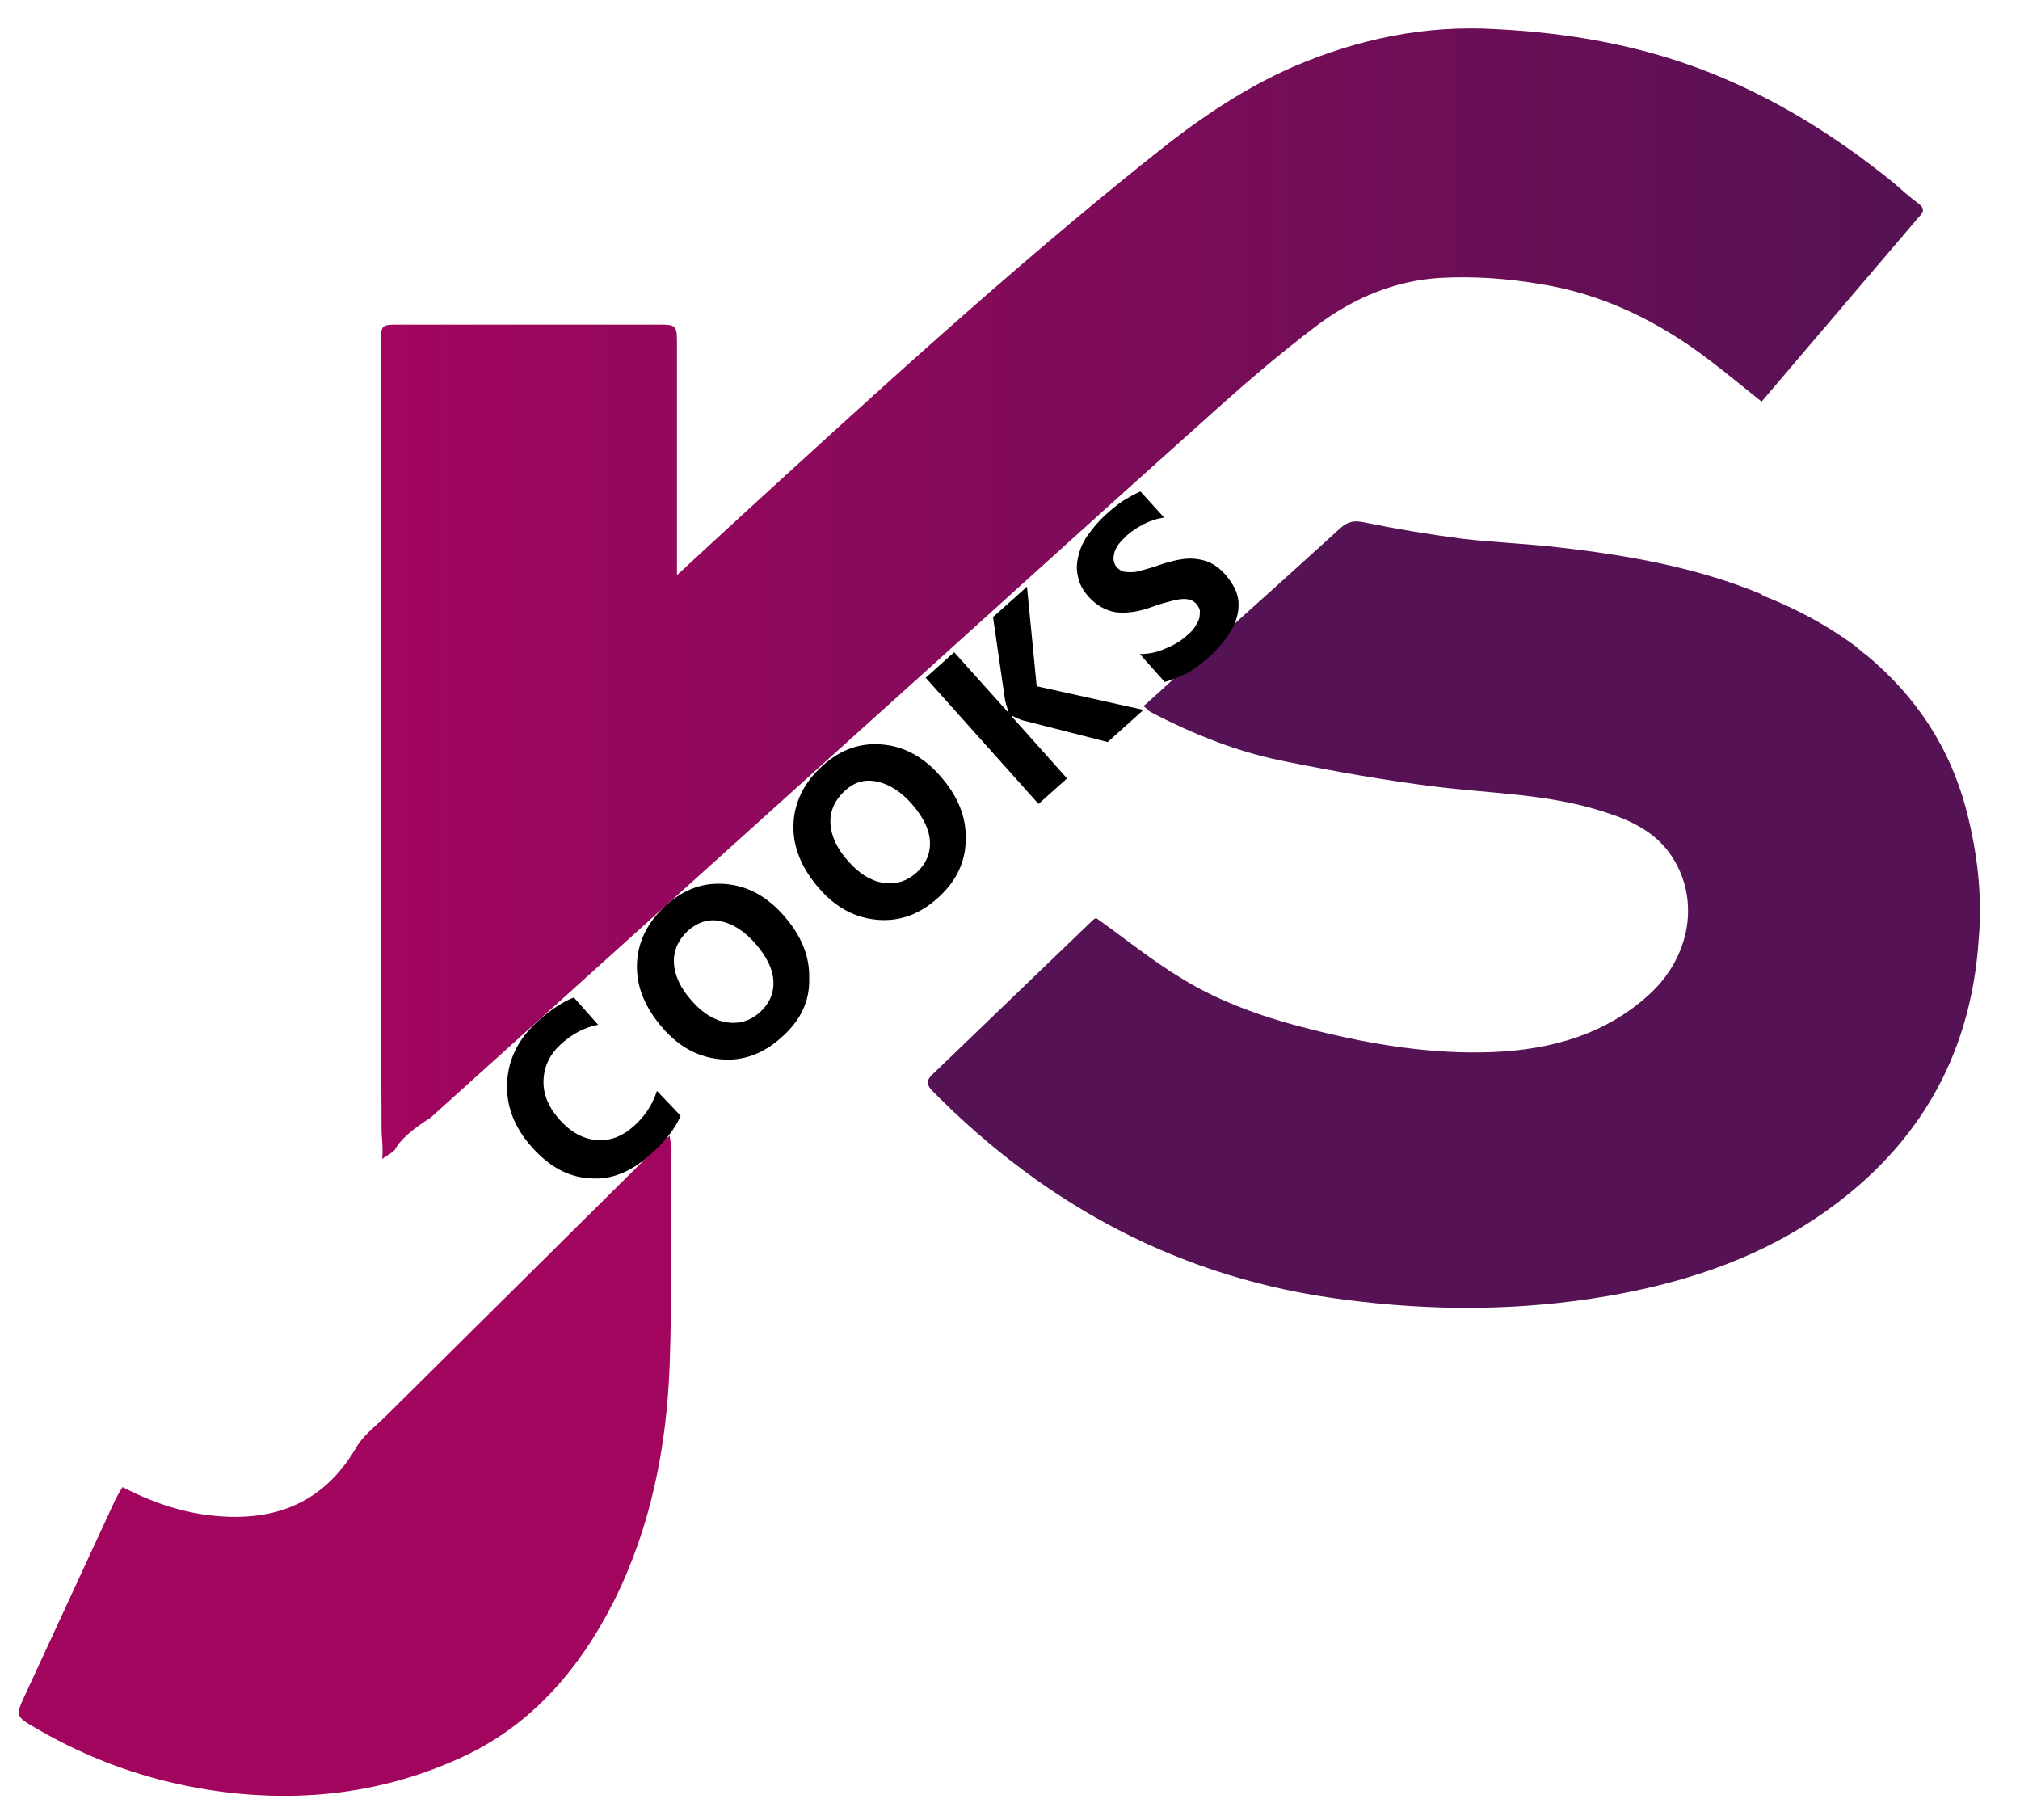 <?xml version="1.0" encoding="utf-8"?>
<!-- Generator: Adobe Illustrator 19.0.0, SVG Export Plug-In . SVG Version: 6.00 Build 0)  -->
<svg version="1.1" id="Layer_1" xmlns="http://www.w3.org/2000/svg" xmlns:xlink="http://www.w3.org/1999/xlink" x="0px" y="0px"
	 viewBox="0 0 333 300" style="enable-background:new 0 0 333 300;" xml:space="preserve">
<style type="text/css">
	.st0{display:none;}
	.st1{display:inline;fill:#A2055E;}
	.st2{display:inline;}
	.st3{display:inline;fill:url(#XMLID_59_);}
	.st4{display:inline;fill:#551254;}
	.st5{fill:#A2055E;}
	.st6{fill:url(#XMLID_60_);}
	.st7{fill:#551254;}
	.st8{fill:#000000;}
	.st9{display:inline;fill:#F3DAE0;}
	.st10{display:inline;fill:url(#XMLID_61_);}
	.st11{display:inline;fill:#E5C1CD;}
</style>
<g id="XMLID_2_" class="st0">
	<path id="XMLID_8_" class="st1" d="M20,244.9c6,3.1,12.1,4.9,18.6,4.9c8.8,0,15.5-3.7,20-11.4c1.1-1.9,2.9-3.3,4.5-4.8
		c15.4-15.3,30.8-30.6,46.3-45.9c0.2-0.2,0.4-0.3,1-0.8c0.1,1,0.3,1.6,0.3,2.2c-0.1,11.8,0.1,23.7-0.3,35.5
		c-0.5,13.6-3.1,26.8-9.2,39.1c-5.8,11.5-14.1,20.9-26,26.2c-13,5.8-26.8,7.3-41,5c-10.1-1.6-19.4-5-28.2-10c-3.8-2.2-3.7-2.1-1.9-6
		c5-10.6,9.8-21.2,14.8-31.9C19.1,246.4,19.5,245.8,20,244.9z"/>
	<path id="XMLID_7_" class="st2" d="M63.9,176.5c0.1,0.9,0.3,1.8,0.4,2.8c-0.4,0.1-0.7,0.1-1.1,0.2c-0.1-0.9-0.3-1.8-0.4-2.7
		C63.1,176.6,63.5,176.6,63.9,176.5z"/>
	<path id="XMLID_6_" class="st2" d="M78,157.6c0.2-2.2,1.1-3.4,2.7-3.3c0.8,0,1.6,1.2,2.4,1.9c-1.2,1.1-2.4,2.1-3.6,3.2
		C78.9,158.7,78.3,158.1,78,157.6z"/>
	<linearGradient id="XMLID_59_" gradientUnits="userSpaceOnUse" x1="62.745" y1="97.396" x2="317.248" y2="97.396">
		<stop  offset="0" style="stop-color:#A2055E"/>
		<stop  offset="1" style="stop-color:#551254"/>
	</linearGradient>
	<path id="XMLID_5_" class="st3" d="M316.4,33c-1.5-1.1-2.8-2.3-4.2-3.5c-9.4-7.6-19.6-13.9-30.8-18.3c-11.1-4.3-22.7-6.4-34.6-6.9
		c-11.7-0.6-22.7,1.7-33.4,6.3c-8.8,3.8-16.4,9.2-23.8,15.1c-23.4,18.7-45.4,39-67.6,59.1c-3.3,3-6.6,6.1-10.4,9.6c0-1.4,0-2.2,0-3
		c0-11.6,0-23.2,0-34.9c0-3.5,0-3.5-3.4-3.5c-14.1,0-28.1,0-42.2,0c-3.2,0-3.2,0-3.2,3.1c0,20.1,0,40.2,0,60.3c0,14.5,0,29.1,0,43.6
		l-0.1,25.6l0,0c0,1.6,0.3,3.3,0.1,5c1.1-0.7,1.6-1,2.1-1.5c0.8-1.6,2.9-3.4,5.9-5.3c22.7-20.5,45.5-41,68.2-61.5
		c19.6-17.7,39.1-35.4,58.7-52.9c6.3-5.7,12.7-11.3,19.5-16.4c5.9-4.4,12.8-7.3,20.3-7.7c5.4-0.3,11,0.1,16.4,1
		c10.3,1.6,19.6,6.1,27.9,12.4c2.9,2.2,5.8,4.6,8.8,7c2.7-3.2,5.4-6.3,8-9.4c6-7,11.9-14,17.9-21C317.4,34.4,317.5,33.8,316.4,33z"
		/>
	<path id="XMLID_4_" class="st4" d="M324.4,133.4c-2.7-10.5-8.4-19-16.6-25.8c0,0,0,0,0,0c-0.3-0.2-0.6-0.4-0.9-0.7
		c-0.2-0.2-0.4-0.3-0.6-0.5c0,0-0.1,0-0.1-0.1c-6.3-4.7-12.5-7.3-15.3-8.4c-0.1-0.1-0.3-0.2-0.4-0.3c-10.7-4.4-22.1-6.4-33.5-7.8
		c-5.2-0.6-10.5-0.8-15.7-1.4c-5.4-0.7-10.8-1.6-16.2-2.7c-1.7-0.4-2.8-0.1-4,1c-8.1,7.4-16.4,14.7-24.5,22.1
		c-2.6,2.4-5.2,4.8-7.9,7.3c0.6,0.4,0.8,0.7,1.1,0.9c7.3,3.8,14.8,6.8,22.8,8.3c7.9,1.6,15.9,3,23.9,4c9.5,1.2,19.1,1.2,28.2,4.2
		c4.5,1.4,8.7,3.4,11.3,7.5c4.5,7,3,16.2-3.6,22.4c-7.3,6.8-16.4,9.3-26,9.7c-10,0.4-19.8-1.2-29.5-3.6c-7.7-1.9-15.2-4.4-22-8.6
		c-4.8-2.9-9.2-6.4-14-9.9c0,0-0.3,0.1-0.6,0.4c-8.8,8.5-17.6,17-26.5,25.4c-1.2,1.1-0.8,1.9,0.1,2.8c18.8,19.1,41.2,31,67.9,34.4
		c14.5,1.9,29.1,1.9,43.6-0.6c12.2-2.1,23.6-5.8,33.9-12.7c16.6-11,26-26.4,27.2-46.4C327,147.4,326.2,140.4,324.4,133.4z"/>
	<g id="XMLID_3_" class="st2">
		<path id="XMLID_47_" d="M112.2,183.6c-0.9,2.1-2.5,4.2-5,6.4c-3.2,2.9-6.5,4.2-10,3.9c-3.5-0.2-6.7-1.9-9.5-5
			c-3-3.3-4.4-6.9-4.2-10.9s1.9-7.3,5.2-10.3c2-1.8,4-3.1,5.8-3.8l4,4.5c-2.1,0.4-4.1,1.4-5.9,3c-2,1.7-3,3.8-3.1,6.1
			c-0.1,2.3,0.8,4.5,2.7,6.6c1.8,2,3.8,3.1,6,3.3c2.2,0.2,4.3-0.6,6.2-2.3c1.8-1.6,3.1-3.6,3.8-5.8L112.2,183.6z"/>
		<path id="XMLID_49_" d="M128.8,170.7c-3,2.7-6.3,3.9-9.9,3.6c-3.6-0.3-6.8-1.9-9.6-5.1c-2.9-3.3-4.4-6.8-4.3-10.5
			c0.1-3.7,1.7-7,4.8-9.8c3-2.7,6.2-3.8,9.8-3.5c3.6,0.3,6.8,2,9.6,5.2c2.9,3.3,4.3,6.8,4.2,10.5S131.9,168,128.8,170.7z
			 M113.4,153.1c-1.6,1.5-2.4,3.3-2.3,5.4c0.1,2.1,1.1,4.2,2.9,6.2c1.8,2.1,3.8,3.3,5.8,3.6c2,0.3,3.8-0.2,5.4-1.6
			c1.6-1.4,2.4-3.2,2.3-5.2c-0.1-2-1.1-4.1-2.9-6.1c-1.9-2.2-3.9-3.4-5.9-3.8S115,151.6,113.4,153.1z"/>
		<path id="XMLID_52_" d="M154.6,147.7c-3,2.7-6.3,3.9-9.9,3.6c-3.6-0.3-6.8-1.9-9.6-5.1c-2.9-3.3-4.4-6.8-4.3-10.5
			c0.1-3.7,1.7-7,4.8-9.8c3-2.7,6.2-3.8,9.8-3.5c3.6,0.3,6.8,2,9.6,5.2c2.9,3.3,4.3,6.8,4.2,10.5
			C159.2,141.7,157.6,144.9,154.6,147.7z M139.1,130c-1.6,1.5-2.4,3.3-2.3,5.4c0.1,2.1,1.1,4.2,2.9,6.2c1.8,2.1,3.8,3.3,5.8,3.6
			c2,0.3,3.8-0.2,5.4-1.6c1.6-1.4,2.4-3.2,2.3-5.2c-0.1-2-1.1-4.1-2.9-6.1c-1.9-2.2-3.9-3.4-5.9-3.8
			C142.5,128.1,140.7,128.6,139.1,130z"/>
		<path id="XMLID_55_" d="M188.5,116.7l-5.9,5.3l-14.2-3.6c-0.3-0.1-0.8-0.3-1.6-0.7l-0.1,0.1l9.1,10.2l-4.7,4.2l-18.6-20.8l4.7-4.2
			l8.8,9.8l0.1-0.1c-0.1-0.4-0.3-0.9-0.5-1.7l-2-13.8l5.6-5l1.6,16.4L188.5,116.7z"/>
		<path id="XMLID_57_" d="M192.1,112l-4.2-4.6c1.5,0,2.9-0.3,4.2-0.9c1.3-0.5,2.5-1.2,3.5-2.1c0.6-0.5,1.1-1,1.4-1.5
			c0.3-0.5,0.6-1,0.7-1.4c0.1-0.5,0.1-0.9,0.1-1.3c-0.1-0.4-0.3-0.7-0.5-1c-0.4-0.4-0.8-0.7-1.3-0.8c-0.5-0.1-1.1-0.1-1.7,0
			c-0.6,0.1-1.4,0.3-2.1,0.5c-0.8,0.2-1.6,0.5-2.5,0.8c-2.2,0.8-4.2,1-5.9,0.8s-3.1-1.1-4.4-2.5c-1-1.1-1.6-2.2-1.8-3.4
			c-0.3-1.2-0.2-2.3,0.1-3.5c0.3-1.2,0.8-2.3,1.6-3.4c0.8-1.1,1.7-2.2,2.8-3.2c1.1-1,2.1-1.8,3.1-2.4c1-0.6,1.9-1.1,2.9-1.5l3.9,4.3
			c-0.6,0.1-1.1,0.2-1.7,0.4c-0.6,0.2-1.1,0.4-1.7,0.7c-0.5,0.3-1.1,0.6-1.5,0.9c-0.5,0.3-0.9,0.7-1.3,1c-0.5,0.5-1,1-1.3,1.4
			c-0.3,0.5-0.6,1-0.7,1.4c-0.1,0.5-0.2,0.9-0.1,1.3c0.1,0.4,0.2,0.8,0.5,1.1c0.3,0.3,0.7,0.6,1.1,0.7c0.4,0.1,0.9,0.1,1.5,0.1
			c0.6-0.1,1.2-0.2,1.9-0.4c0.7-0.2,1.5-0.4,2.3-0.7c1.1-0.4,2.2-0.7,3.2-0.9c1-0.2,2-0.3,2.9-0.2c0.9,0.1,1.8,0.3,2.6,0.7
			c0.8,0.4,1.6,1,2.4,1.9c1,1.2,1.7,2.3,2,3.5c0.3,1.2,0.2,2.4-0.1,3.5c-0.3,1.2-0.9,2.3-1.7,3.4c-0.8,1.1-1.8,2.2-2.9,3.2
			c-1.1,1-2.3,1.9-3.5,2.6C194.3,111.2,193.2,111.7,192.1,112z"/>
	</g>
</g>
<g id="XMLID_9_">
	<path id="XMLID_15_" class="st5" d="M20.2,245.1c6,3.1,12,4.9,18.6,4.9c8.8,0,15.4-3.7,19.9-11.4c1.1-1.9,2.9-3.3,4.5-4.8
		c15.4-15.3,30.8-30.5,46.2-45.8c0.2-0.2,0.4-0.3,1-0.8c0.1,1,0.3,1.6,0.3,2.2c-0.1,11.8,0.1,23.7-0.3,35.5
		c-0.5,13.6-3.1,26.8-9.2,39c-5.8,11.5-14,20.9-25.9,26.1c-13,5.8-26.7,7.2-40.9,5c-10.1-1.6-19.4-4.9-28.2-10
		c-3.8-2.2-3.7-2.1-1.9-6c4.9-10.6,9.8-21.2,14.7-31.8C19.3,246.6,19.7,245.9,20.2,245.1z"/>
	<path id="XMLID_14_" d="M64,176.8c0.1,0.9,0.3,1.8,0.4,2.8c-0.4,0.1-0.7,0.1-1.1,0.2c-0.1-0.9-0.3-1.8-0.4-2.7
		C63.3,176.9,63.6,176.8,64,176.8z"/>
	<path id="XMLID_13_" d="M78.1,158c0.2-2.2,1.1-3.4,2.7-3.3c0.8,0,1.6,1.2,2.4,1.9c-1.2,1.1-2.4,2.1-3.6,3.2
		C79,159.1,78.5,158.4,78.1,158z"/>
	<linearGradient id="XMLID_60_" gradientUnits="userSpaceOnUse" x1="62.889" y1="97.798" x2="317.011" y2="97.798">
		<stop  offset="0" style="stop-color:#A2055E"/>
		<stop  offset="1" style="stop-color:#551254"/>
	</linearGradient>
	<path id="XMLID_12_" class="st6" d="M316.2,33.5c-1.5-1.1-2.8-2.3-4.2-3.5c-9.4-7.6-19.5-13.9-30.8-18.3
		c-11.1-4.3-22.7-6.3-34.6-6.9C235,4.1,223.9,6.4,213.2,11c-8.7,3.8-16.4,9.2-23.7,15.1c-23.4,18.7-45.4,38.9-67.5,59.1
		c-3.3,3-6.6,6.1-10.4,9.6c0-1.4,0-2.2,0-3c0-11.6,0-23.2,0-34.8c0-3.5,0-3.5-3.4-3.5c-14.1,0-28.1,0-42.2,0c-3.2,0-3.2,0-3.2,3.1
		c0,20.1,0,40.2,0,60.3c0,14.5,0,29,0,43.5L62.9,186l0,0c0,1.6,0.3,3.2,0.1,5c1.1-0.7,1.6-1,2.1-1.5c0.8-1.6,2.9-3.4,5.9-5.3
		c22.7-20.5,45.4-40.9,68.1-61.4c19.6-17.6,39-35.3,58.7-52.9c6.3-5.7,12.7-11.3,19.5-16.4c5.9-4.4,12.8-7.3,20.2-7.7
		c5.4-0.3,11,0.1,16.3,1c10.3,1.6,19.5,6.1,27.8,12.4c2.9,2.2,5.8,4.6,8.8,7c2.7-3.2,5.4-6.3,8-9.4c6-7,11.9-14,17.9-21
		C317.2,34.9,317.3,34.3,316.2,33.5z"/>
	<path id="XMLID_11_" class="st7" d="M324.2,133.7c-2.7-10.5-8.4-19-16.6-25.8c0,0,0,0,0,0c-0.3-0.2-0.6-0.4-0.9-0.7
		c-0.2-0.2-0.4-0.3-0.6-0.5c0,0-0.1,0-0.1-0.1c-6.3-4.7-12.5-7.3-15.3-8.4c-0.1-0.1-0.3-0.2-0.4-0.3c-10.7-4.4-22-6.4-33.5-7.7
		c-5.2-0.6-10.5-0.8-15.7-1.4c-5.4-0.7-10.8-1.6-16.2-2.7c-1.7-0.4-2.8-0.1-4,1c-8.1,7.4-16.3,14.7-24.5,22.1
		c-2.6,2.4-5.2,4.8-7.9,7.2c0.6,0.4,0.8,0.7,1.1,0.9c7.2,3.8,14.8,6.8,22.8,8.3c7.9,1.6,15.9,3,23.8,4c9.4,1.2,19,1.2,28.2,4.2
		c4.5,1.4,8.7,3.4,11.3,7.5c4.5,7,3,16.2-3.6,22.4c-7.3,6.8-16.4,9.3-26,9.7c-9.9,0.4-19.8-1.2-29.4-3.6c-7.7-1.9-15.2-4.4-22-8.6
		c-4.8-2.9-9.1-6.4-14-9.9c0,0-0.3,0.1-0.6,0.4c-8.8,8.5-17.6,16.9-26.4,25.4c-1.2,1.1-0.8,1.9,0.1,2.8c18.8,19,41.1,30.9,67.8,34.3
		c14.5,1.9,29,1.9,43.5-0.6c12.1-2.1,23.6-5.8,33.9-12.6c16.6-11,25.9-26.3,27.2-46.3C326.8,147.7,326,140.7,324.2,133.7z"/>
	<g id="XMLID_10_">
		<path id="XMLID_35_" class="st8" d="M112.2,183.9c-0.9,2.1-2.5,4.2-5,6.4c-3.2,2.9-6.5,4.2-10,3.9c-3.5-0.2-6.6-1.9-9.4-5
			c-3-3.3-4.4-6.9-4.2-10.8c0.2-3.9,1.9-7.3,5.2-10.2c2-1.8,4-3.1,5.8-3.8l4,4.5c-2.1,0.4-4.1,1.4-5.9,3c-2,1.7-3,3.8-3.1,6.1
			c-0.1,2.3,0.8,4.5,2.7,6.6c1.8,2,3.8,3.1,6,3.3c2.2,0.2,4.3-0.6,6.2-2.3c1.8-1.6,3.1-3.6,3.8-5.8L112.2,183.9z"/>
		<path id="XMLID_37_" class="st8" d="M128.8,171c-3,2.7-6.3,3.9-9.9,3.6c-3.6-0.3-6.8-1.9-9.6-5.1c-2.9-3.3-4.4-6.8-4.3-10.5
			c0.1-3.7,1.7-7,4.8-9.8c3-2.7,6.2-3.8,9.8-3.5c3.6,0.3,6.8,2,9.6,5.2c2.9,3.3,4.3,6.7,4.2,10.4C133.5,165.1,131.9,168.3,128.8,171
			z M113.4,153.4c-1.6,1.5-2.4,3.3-2.3,5.3c0.1,2.1,1.1,4.2,2.9,6.2c1.8,2.1,3.8,3.3,5.8,3.6s3.8-0.2,5.4-1.6
			c1.6-1.4,2.4-3.2,2.3-5.2c-0.1-2-1.1-4-2.9-6.1c-1.9-2.2-3.9-3.4-5.9-3.8C116.8,151.4,115,152,113.4,153.4z"/>
		<path id="XMLID_40_" class="st8" d="M154.6,148c-3,2.7-6.3,3.9-9.9,3.6s-6.8-1.9-9.6-5.1c-2.9-3.3-4.4-6.8-4.3-10.5
			c0.1-3.7,1.7-7,4.8-9.8c3-2.7,6.2-3.8,9.8-3.5c3.6,0.3,6.8,2,9.6,5.2c2.9,3.3,4.3,6.7,4.2,10.4C159.2,142.1,157.6,145.3,154.6,148
			z M139.2,130.4c-1.6,1.5-2.4,3.3-2.3,5.3c0.1,2.1,1.1,4.2,2.9,6.2c1.8,2.1,3.8,3.3,5.8,3.6c2,0.3,3.8-0.2,5.4-1.6
			c1.6-1.4,2.4-3.2,2.3-5.2c-0.1-2-1.1-4-2.9-6.1c-1.9-2.2-3.9-3.4-5.9-3.8C142.5,128.4,140.8,128.9,139.2,130.4z"/>
		<path id="XMLID_43_" class="st8" d="M188.5,117l-5.9,5.3l-14.1-3.6c-0.3-0.1-0.8-0.3-1.6-0.7l-0.1,0.1l9.1,10.2l-4.7,4.2
			l-18.6-20.8l4.7-4.2l8.8,9.8l0.1-0.1c-0.1-0.4-0.3-0.9-0.5-1.7l-2-13.8l5.6-5l1.6,16.4L188.5,117z"/>
		<path id="XMLID_45_" class="st8" d="M192,112.4l-4.1-4.6c1.5,0,2.9-0.3,4.2-0.9c1.3-0.5,2.5-1.2,3.5-2.1c0.6-0.5,1.1-1,1.4-1.5
			c0.3-0.5,0.6-1,0.7-1.4c0.1-0.5,0.1-0.9,0.1-1.3c-0.1-0.4-0.3-0.7-0.5-1c-0.4-0.4-0.8-0.7-1.3-0.8c-0.5-0.1-1.1-0.1-1.7,0
			c-0.6,0.1-1.4,0.3-2.1,0.5c-0.8,0.2-1.6,0.5-2.5,0.8c-2.2,0.8-4.2,1-5.8,0.8c-1.7-0.3-3.1-1.1-4.4-2.5c-1-1.1-1.6-2.2-1.8-3.4
			c-0.3-1.2-0.2-2.3,0.1-3.5c0.3-1.2,0.8-2.3,1.6-3.4c0.8-1.1,1.7-2.2,2.8-3.2c1.1-1,2.1-1.8,3-2.4c1-0.6,1.9-1.1,2.8-1.5l3.9,4.3
			c-0.6,0.1-1.1,0.2-1.7,0.4c-0.6,0.2-1.1,0.4-1.7,0.7c-0.5,0.3-1.1,0.6-1.5,0.9c-0.5,0.3-0.9,0.7-1.3,1c-0.5,0.5-1,1-1.3,1.4
			s-0.6,1-0.7,1.4c-0.1,0.5-0.2,0.9-0.1,1.3c0.1,0.4,0.2,0.8,0.5,1.1c0.3,0.3,0.7,0.6,1.1,0.7c0.4,0.1,0.9,0.1,1.5,0.1
			s1.2-0.2,1.9-0.4s1.5-0.4,2.3-0.7c1.1-0.4,2.2-0.7,3.2-0.9c1-0.2,2-0.3,2.9-0.2c0.9,0.1,1.8,0.3,2.6,0.7c0.8,0.4,1.6,1,2.4,1.9
			c1,1.2,1.7,2.3,2,3.5c0.3,1.2,0.2,2.4-0.1,3.5c-0.3,1.2-0.9,2.3-1.7,3.4c-0.8,1.1-1.8,2.2-2.9,3.2c-1.1,1-2.3,1.9-3.5,2.6
			C194.3,111.6,193.1,112.1,192,112.4z"/>
	</g>
</g>
<g id="XMLID_1_" class="st0">
	<path id="XMLID_21_" class="st9" d="M20.2,245.1c6,3.1,12,4.9,18.6,4.9c8.8,0,15.4-3.7,19.9-11.4c1.1-1.9,2.9-3.3,4.5-4.8
		c15.4-15.3,30.8-30.5,46.2-45.8c0.2-0.2,0.4-0.3,1-0.8c0.1,1,0.3,1.6,0.3,2.2c-0.1,11.8,0.1,23.7-0.3,35.5
		c-0.5,13.6-3.1,26.8-9.2,39c-5.8,11.5-14,20.9-25.9,26.1c-13,5.8-26.7,7.2-40.9,5c-10.1-1.6-19.4-4.9-28.2-10
		c-3.8-2.2-3.7-2.1-1.9-6c4.9-10.6,9.8-21.2,14.7-31.8C19.3,246.6,19.7,245.9,20.2,245.1z"/>
	<path id="XMLID_20_" class="st2" d="M64,176.8c0.1,0.9,0.3,1.8,0.4,2.8c-0.4,0.1-0.7,0.1-1.1,0.2c-0.1-0.9-0.3-1.8-0.4-2.7
		C63.3,176.9,63.6,176.8,64,176.8z"/>
	<path id="XMLID_19_" class="st2" d="M78.1,158c0.2-2.2,1.1-3.4,2.7-3.3c0.8,0,1.6,1.2,2.4,1.9c-1.2,1.1-2.4,2.1-3.6,3.2
		C79,159.1,78.5,158.4,78.1,158z"/>
	<linearGradient id="XMLID_61_" gradientUnits="userSpaceOnUse" x1="62.889" y1="97.798" x2="317.011" y2="97.798">
		<stop  offset="0" style="stop-color:#F3DAE0"/>
		<stop  offset="1" style="stop-color:#E5C1CD"/>
	</linearGradient>
	<path id="XMLID_18_" class="st10" d="M316.2,33.5c-1.5-1.1-2.8-2.3-4.2-3.5c-9.4-7.6-19.5-13.9-30.8-18.3
		c-11.1-4.3-22.7-6.3-34.6-6.9C235,4.1,223.9,6.4,213.2,11c-8.7,3.8-16.4,9.2-23.7,15.1c-23.4,18.7-45.4,38.9-67.5,59.1
		c-3.3,3-6.6,6.1-10.4,9.6c0-1.4,0-2.2,0-3c0-11.6,0-23.2,0-34.8c0-3.5,0-3.5-3.4-3.5c-14.1,0-28.1,0-42.2,0c-3.2,0-3.2,0-3.2,3.1
		c0,20.1,0,40.2,0,60.3c0,14.5,0,29,0,43.5L62.9,186l0,0c0,1.6,0.3,3.2,0.1,5c1.1-0.7,1.6-1,2.1-1.5c0.8-1.6,2.9-3.4,5.9-5.3
		c22.7-20.5,45.4-40.9,68.1-61.4c19.6-17.6,39-35.3,58.7-52.9c6.3-5.7,12.7-11.3,19.5-16.4c5.9-4.4,12.8-7.3,20.2-7.7
		c5.4-0.3,11,0.1,16.3,1c10.3,1.6,19.5,6.1,27.8,12.4c2.9,2.2,5.8,4.6,8.8,7c2.7-3.2,5.4-6.3,8-9.4c6-7,11.9-14,17.9-21
		C317.2,34.9,317.3,34.3,316.2,33.5z"/>
	<path id="XMLID_17_" class="st11" d="M324.2,133.7c-2.7-10.5-8.4-19-16.6-25.8c0,0,0,0,0,0c-0.3-0.2-0.6-0.4-0.9-0.7
		c-0.2-0.2-0.4-0.3-0.6-0.5c0,0-0.1,0-0.1-0.1c-6.3-4.7-12.5-7.3-15.3-8.4c-0.1-0.1-0.3-0.2-0.4-0.3c-10.7-4.4-22-6.4-33.5-7.7
		c-5.2-0.6-10.5-0.8-15.7-1.4c-5.4-0.7-10.8-1.6-16.2-2.7c-1.7-0.4-2.8-0.1-4,1c-8.1,7.4-16.3,14.7-24.5,22.1
		c-2.6,2.4-5.2,4.8-7.9,7.2c0.6,0.4,0.8,0.7,1.1,0.9c7.2,3.8,14.8,6.8,22.8,8.3c7.9,1.6,15.9,3,23.8,4c9.4,1.2,19,1.2,28.2,4.2
		c4.5,1.4,8.7,3.4,11.3,7.5c4.5,7,3,16.2-3.6,22.4c-7.3,6.8-16.4,9.3-26,9.7c-9.9,0.4-19.8-1.2-29.4-3.6c-7.7-1.9-15.2-4.4-22-8.6
		c-4.8-2.9-9.1-6.4-14-9.9c0,0-0.3,0.1-0.6,0.4c-8.8,8.5-17.6,16.9-26.4,25.4c-1.2,1.1-0.8,1.9,0.1,2.8c18.8,19,41.1,30.9,67.8,34.3
		c14.5,1.9,29,1.9,43.5-0.6c12.1-2.1,23.6-5.8,33.9-12.6c16.6-11,25.9-26.3,27.2-46.3C326.8,147.7,326,140.7,324.2,133.7z"/>
	<g id="XMLID_16_" class="st2">
		<path id="XMLID_23_" class="st8" d="M112.2,183.9c-0.9,2.1-2.5,4.2-5,6.4c-3.2,2.9-6.5,4.2-10,3.9c-3.5-0.2-6.6-1.9-9.4-5
			c-3-3.3-4.4-6.9-4.2-10.8c0.2-3.9,1.9-7.3,5.2-10.2c2-1.8,4-3.1,5.8-3.8l4,4.5c-2.1,0.4-4.1,1.4-5.9,3c-2,1.7-3,3.8-3.1,6.1
			c-0.1,2.3,0.8,4.5,2.7,6.6c1.8,2,3.8,3.1,6,3.3c2.2,0.2,4.3-0.6,6.2-2.3c1.8-1.6,3.1-3.6,3.8-5.8L112.2,183.9z"/>
		<path id="XMLID_25_" class="st8" d="M128.8,171c-3,2.7-6.3,3.9-9.9,3.6c-3.6-0.3-6.8-1.9-9.6-5.1c-2.9-3.3-4.4-6.8-4.3-10.5
			c0.1-3.7,1.7-7,4.8-9.8c3-2.7,6.2-3.8,9.8-3.5c3.6,0.3,6.8,2,9.6,5.2c2.9,3.3,4.3,6.7,4.2,10.4C133.5,165.1,131.9,168.3,128.8,171
			z M113.4,153.4c-1.6,1.5-2.4,3.3-2.3,5.3c0.1,2.1,1.1,4.2,2.9,6.2c1.8,2.1,3.8,3.3,5.8,3.6s3.8-0.2,5.4-1.6
			c1.6-1.4,2.4-3.2,2.3-5.2c-0.1-2-1.1-4-2.9-6.1c-1.9-2.2-3.9-3.4-5.9-3.8C116.8,151.4,115,152,113.4,153.4z"/>
		<path id="XMLID_28_" class="st8" d="M154.6,148c-3,2.7-6.3,3.9-9.9,3.6s-6.8-1.9-9.6-5.1c-2.9-3.3-4.4-6.8-4.3-10.5
			c0.1-3.7,1.7-7,4.8-9.8c3-2.7,6.2-3.8,9.8-3.5c3.6,0.3,6.8,2,9.6,5.2c2.9,3.3,4.3,6.7,4.2,10.4C159.2,142.1,157.6,145.3,154.6,148
			z M139.2,130.4c-1.6,1.5-2.4,3.3-2.3,5.3c0.1,2.1,1.1,4.2,2.9,6.2c1.8,2.1,3.8,3.3,5.8,3.6c2,0.3,3.8-0.2,5.4-1.6
			c1.6-1.4,2.4-3.2,2.3-5.2c-0.1-2-1.1-4-2.9-6.1c-1.9-2.2-3.9-3.4-5.9-3.8C142.5,128.4,140.8,128.9,139.2,130.4z"/>
		<path id="XMLID_31_" class="st8" d="M188.5,117l-5.9,5.3l-14.1-3.6c-0.3-0.1-0.8-0.3-1.6-0.7l-0.1,0.1l9.1,10.2l-4.7,4.2
			l-18.6-20.8l4.7-4.2l8.8,9.8l0.1-0.1c-0.1-0.4-0.3-0.9-0.5-1.7l-2-13.8l5.6-5l1.6,16.4L188.5,117z"/>
		<path id="XMLID_33_" class="st8" d="M192,112.4l-4.1-4.6c1.5,0,2.9-0.3,4.2-0.9c1.3-0.5,2.5-1.2,3.5-2.1c0.6-0.5,1.1-1,1.4-1.5
			c0.3-0.5,0.6-1,0.7-1.4c0.1-0.5,0.1-0.9,0.1-1.3c-0.1-0.4-0.3-0.7-0.5-1c-0.4-0.4-0.8-0.7-1.3-0.8c-0.5-0.1-1.1-0.1-1.7,0
			c-0.6,0.1-1.4,0.3-2.1,0.5c-0.8,0.2-1.6,0.5-2.5,0.8c-2.2,0.8-4.2,1-5.8,0.8c-1.7-0.3-3.1-1.1-4.4-2.5c-1-1.1-1.6-2.2-1.8-3.4
			c-0.3-1.2-0.2-2.3,0.1-3.5c0.3-1.2,0.8-2.3,1.6-3.4c0.8-1.1,1.7-2.2,2.8-3.2c1.1-1,2.1-1.8,3-2.4c1-0.6,1.9-1.1,2.8-1.5l3.9,4.3
			c-0.6,0.1-1.1,0.2-1.7,0.4c-0.6,0.2-1.1,0.4-1.7,0.7c-0.5,0.3-1.1,0.6-1.5,0.9c-0.5,0.3-0.9,0.7-1.3,1c-0.5,0.5-1,1-1.3,1.4
			s-0.6,1-0.7,1.4c-0.1,0.5-0.2,0.9-0.1,1.3c0.1,0.4,0.2,0.8,0.5,1.1c0.3,0.3,0.7,0.6,1.1,0.7c0.4,0.1,0.9,0.1,1.5,0.1
			s1.2-0.2,1.9-0.4s1.5-0.4,2.3-0.7c1.1-0.4,2.2-0.7,3.2-0.9c1-0.2,2-0.3,2.9-0.2c0.9,0.1,1.8,0.3,2.6,0.7c0.8,0.4,1.6,1,2.4,1.9
			c1,1.2,1.7,2.3,2,3.5c0.3,1.2,0.2,2.4-0.1,3.5c-0.3,1.2-0.9,2.3-1.7,3.4c-0.8,1.1-1.8,2.2-2.9,3.2c-1.1,1-2.3,1.9-3.5,2.6
			C194.3,111.6,193.1,112.1,192,112.4z"/>
	</g>
</g>
</svg>
